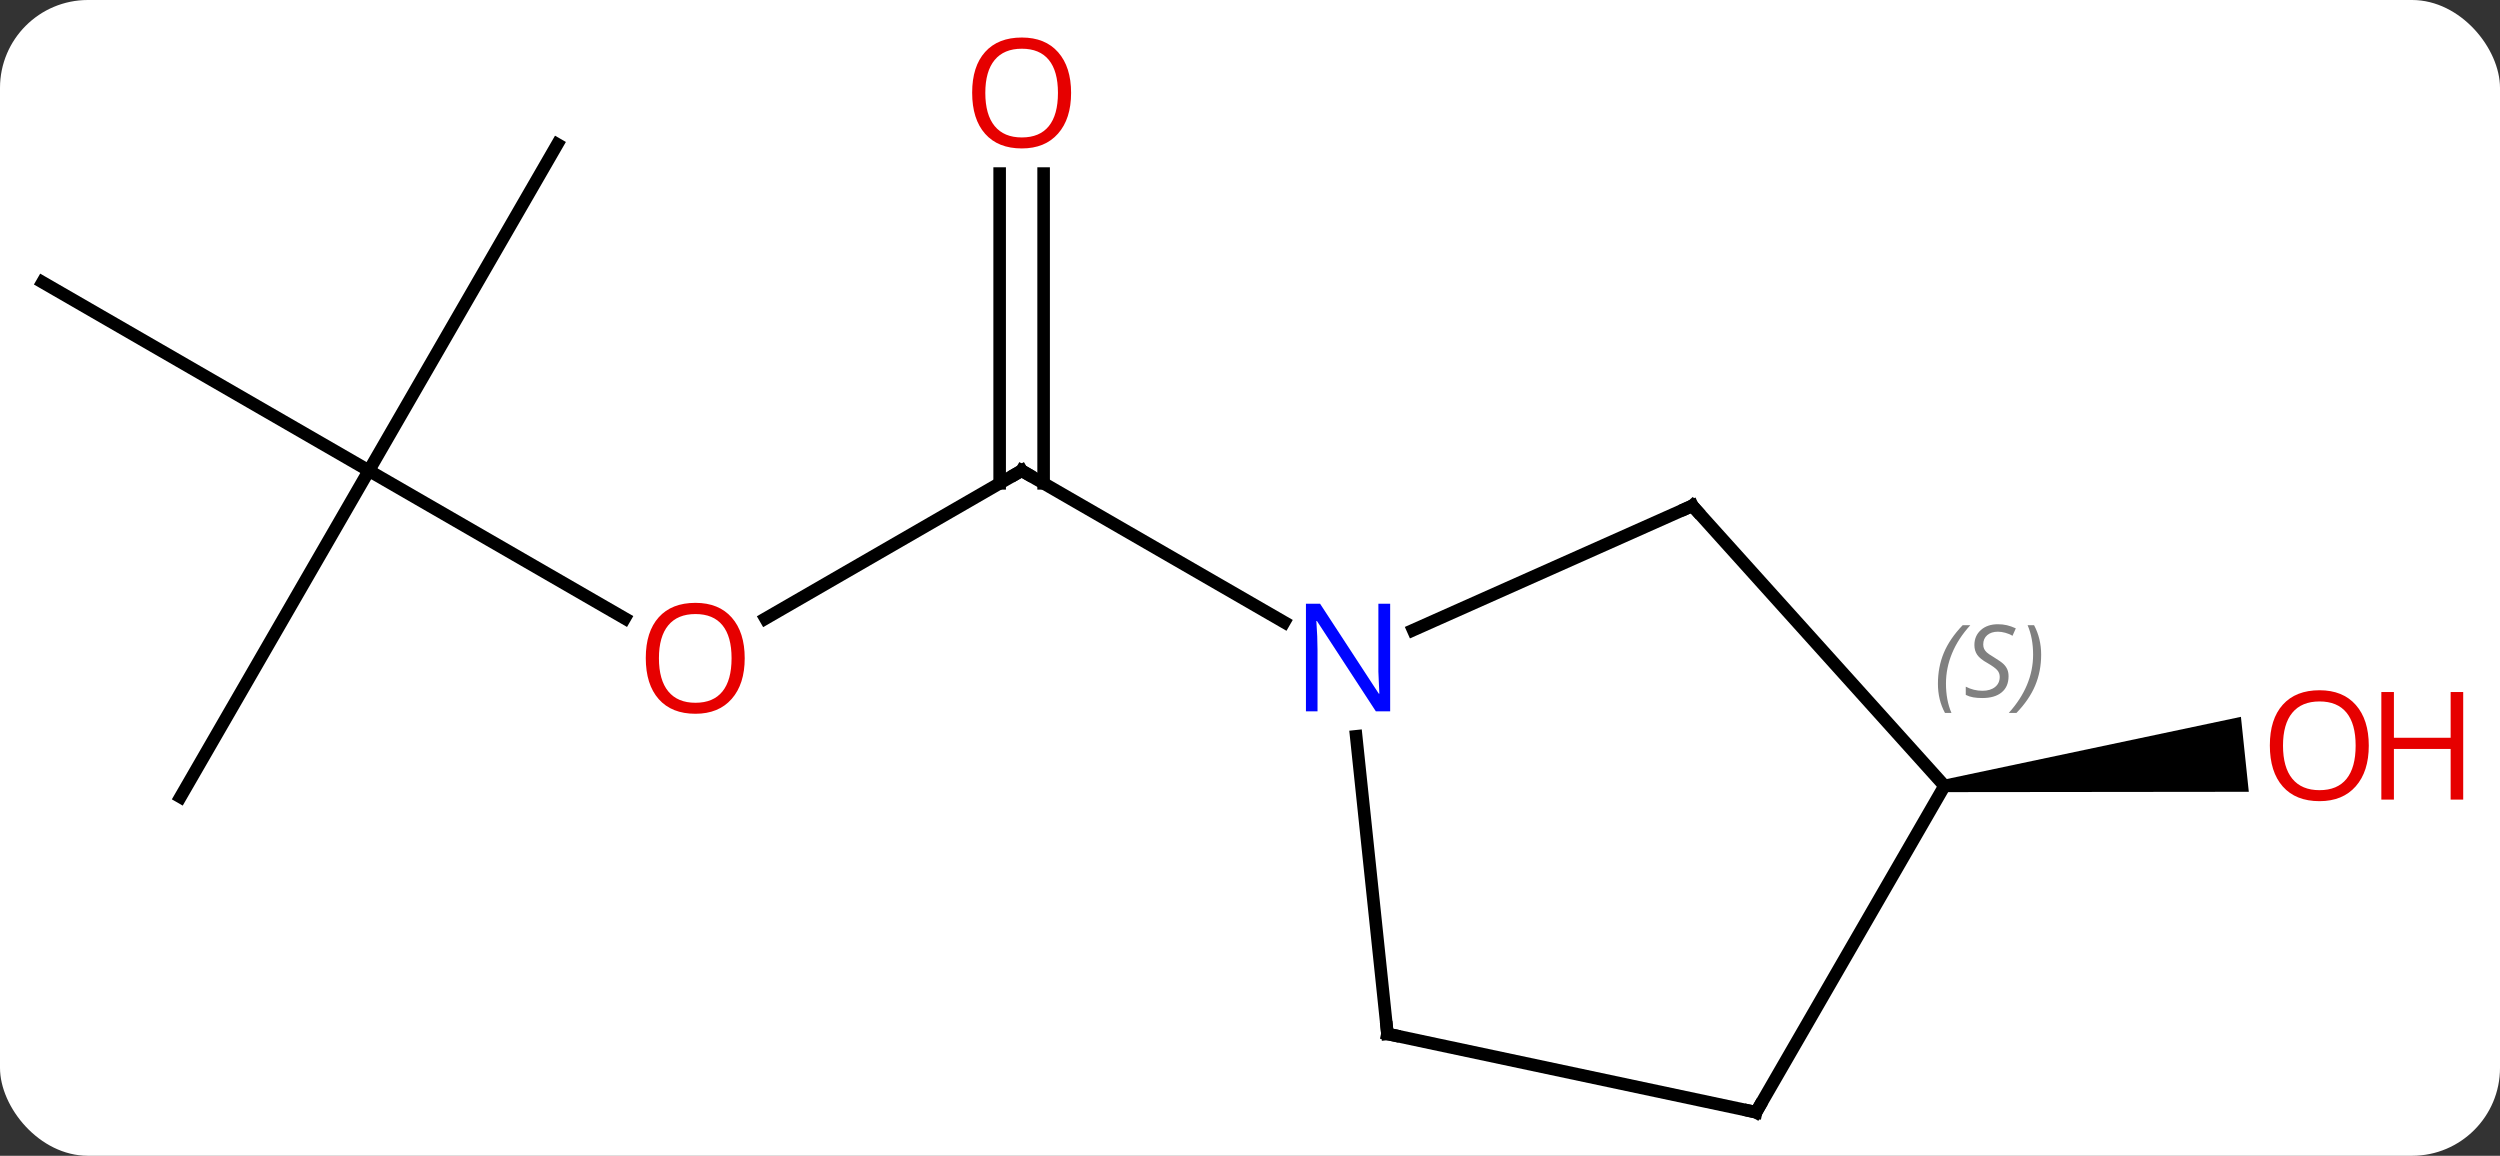 <svg width="199" viewBox="0 0 199 92" style="fill-opacity:1; color-rendering:auto; color-interpolation:auto; text-rendering:auto; stroke:black; stroke-linecap:square; stroke-miterlimit:10; shape-rendering:auto; stroke-opacity:1; fill:black; stroke-dasharray:none; font-weight:normal; stroke-width:1; font-family:'Open Sans'; font-style:normal; stroke-linejoin:miter; font-size:12; stroke-dashoffset:0; image-rendering:auto;" height="92" class="cas-substance-image" xmlns:xlink="http://www.w3.org/1999/xlink" xmlns="http://www.w3.org/2000/svg"><rect x="0" y="0" width="199" height="92" fill="#333333" stroke="none"/><svg class="cas-substance-single-component"><rect y="0" x="0" width="199" stroke="none" ry="7" rx="7" height="92" fill="white" class="cas-substance-group"/><svg y="0" x="0" width="199" viewBox="0 0 199 92" style="fill:black;" height="92" class="cas-substance-single-component-image"><svg><g><g transform="translate(94,48)" style="text-rendering:geometricPrecision; color-rendering:optimizeQuality; color-interpolation:linearRGB; stroke-linecap:butt; image-rendering:optimizeQuality;"><line y2="1.238" y1="-10.536" x2="-33.071" x1="-12.678" style="fill:none;"/><line y2="-34.184" y1="-9.526" x2="-10.928" x1="-10.928" style="fill:none;"/><line y2="-34.184" y1="-9.526" x2="-14.428" x1="-14.428" style="fill:none;"/><line y2="1.529" y1="-10.536" x2="8.221" x1="-12.678" style="fill:none;"/><line y2="-10.536" y1="1.223" x2="-64.638" x1="-44.272" style="fill:none;"/><line y2="15.444" y1="-10.536" x2="-79.638" x1="-64.638" style="fill:none;"/><line y2="-25.536" y1="-10.536" x2="-90.618" x1="-64.638" style="fill:none;"/><line y2="-36.516" y1="-10.536" x2="-49.638" x1="-64.638" style="fill:none;"/><path style="stroke:none;" d="M60.835 15.053 L60.731 14.059 L84.378 9.06 L85.005 15.027 Z"/><line y2="34.299" y1="10.609" x2="16.44" x1="13.951" style="fill:none;"/><line y2="-7.74" y1="2.158" x2="40.71" x1="18.484" style="fill:none;"/><line y2="40.536" y1="34.299" x2="45.783" x1="16.44" style="fill:none;"/><line y2="14.556" y1="-7.74" x2="60.783" x1="40.71" style="fill:none;"/><line y2="14.556" y1="40.536" x2="60.783" x1="45.783" style="fill:none;"/><path style="fill:none; stroke-miterlimit:5;" d="M-13.111 -10.286 L-12.678 -10.536 L-12.245 -10.286"/></g><g transform="translate(94,48)" style="stroke-linecap:butt; fill:rgb(230,0,0); text-rendering:geometricPrecision; color-rendering:optimizeQuality; image-rendering:optimizeQuality; font-family:'Open Sans'; stroke:rgb(230,0,0); color-interpolation:linearRGB; stroke-miterlimit:5;"><path style="stroke:none;" d="M-34.721 4.394 Q-34.721 6.456 -35.76 7.636 Q-36.799 8.816 -38.642 8.816 Q-40.533 8.816 -41.564 7.652 Q-42.596 6.487 -42.596 4.378 Q-42.596 2.284 -41.564 1.136 Q-40.533 -0.013 -38.642 -0.013 Q-36.783 -0.013 -35.752 1.159 Q-34.721 2.331 -34.721 4.394 ZM-41.549 4.394 Q-41.549 6.128 -40.806 7.034 Q-40.064 7.941 -38.642 7.941 Q-37.221 7.941 -36.494 7.042 Q-35.767 6.144 -35.767 4.394 Q-35.767 2.659 -36.494 1.769 Q-37.221 0.878 -38.642 0.878 Q-40.064 0.878 -40.806 1.776 Q-41.549 2.675 -41.549 4.394 Z"/><path style="stroke:none;" d="M-8.741 -40.606 Q-8.741 -38.544 -9.78 -37.364 Q-10.819 -36.184 -12.662 -36.184 Q-14.553 -36.184 -15.584 -37.349 Q-16.616 -38.513 -16.616 -40.622 Q-16.616 -42.716 -15.584 -43.864 Q-14.553 -45.013 -12.662 -45.013 Q-10.803 -45.013 -9.772 -43.841 Q-8.741 -42.669 -8.741 -40.606 ZM-15.569 -40.606 Q-15.569 -38.872 -14.826 -37.966 Q-14.084 -37.059 -12.662 -37.059 Q-11.241 -37.059 -10.514 -37.958 Q-9.787 -38.856 -9.787 -40.606 Q-9.787 -42.341 -10.514 -43.231 Q-11.241 -44.122 -12.662 -44.122 Q-14.084 -44.122 -14.826 -43.224 Q-15.569 -42.325 -15.569 -40.606 Z"/><path style="stroke:none;" d="M94.555 11.351 Q94.555 13.413 93.516 14.593 Q92.477 15.773 90.634 15.773 Q88.743 15.773 87.712 14.608 Q86.68 13.444 86.68 11.335 Q86.68 9.241 87.712 8.093 Q88.743 6.944 90.634 6.944 Q92.493 6.944 93.524 8.116 Q94.555 9.288 94.555 11.351 ZM87.727 11.351 Q87.727 13.085 88.47 13.991 Q89.212 14.898 90.634 14.898 Q92.055 14.898 92.782 13.999 Q93.509 13.101 93.509 11.351 Q93.509 9.616 92.782 8.726 Q92.055 7.835 90.634 7.835 Q89.212 7.835 88.47 8.733 Q87.727 9.632 87.727 11.351 Z"/><path style="stroke:none;" d="M102.071 15.648 L101.071 15.648 L101.071 11.616 L96.555 11.616 L96.555 15.648 L95.555 15.648 L95.555 7.085 L96.555 7.085 L96.555 10.726 L101.071 10.726 L101.071 7.085 L102.071 7.085 L102.071 15.648 Z"/><path style="fill:rgb(0,5,255); stroke:none;" d="M16.657 8.62 L15.516 8.62 L10.828 1.433 L10.782 1.433 Q10.875 2.698 10.875 3.745 L10.875 8.62 L9.953 8.62 L9.953 0.058 L11.078 0.058 L15.75 7.214 L15.797 7.214 Q15.797 7.058 15.75 6.198 Q15.703 5.339 15.719 4.964 L15.719 0.058 L16.657 0.058 L16.657 8.62 Z"/><path style="fill:none; stroke:black;" d="M16.388 33.802 L16.44 34.299 L16.929 34.403"/><path style="fill:none; stroke:black;" d="M40.253 -7.537 L40.71 -7.74 L41.044 -7.368"/><path style="fill:none; stroke:black;" d="M45.294 40.432 L45.783 40.536 L46.033 40.103"/></g><g transform="translate(94,48)" style="stroke-linecap:butt; font-size:8.4px; fill:gray; text-rendering:geometricPrecision; image-rendering:optimizeQuality; color-rendering:optimizeQuality; font-family:'Open Sans'; font-style:italic; stroke:gray; color-interpolation:linearRGB; stroke-miterlimit:5;"><path style="stroke:none;" d="M60.259 6.423 Q60.259 5.095 60.727 3.97 Q61.196 2.845 62.227 1.767 L62.837 1.767 Q61.868 2.83 61.384 4.002 Q60.899 5.173 60.899 6.408 Q60.899 7.736 61.337 8.752 L60.821 8.752 Q60.259 7.72 60.259 6.423 ZM65.881 5.83 Q65.881 6.658 65.334 7.111 Q64.787 7.564 63.787 7.564 Q63.381 7.564 63.069 7.509 Q62.756 7.455 62.475 7.314 L62.475 6.658 Q63.1 6.986 63.803 6.986 Q64.428 6.986 64.803 6.689 Q65.178 6.392 65.178 5.877 Q65.178 5.564 64.975 5.338 Q64.772 5.111 64.209 4.783 Q63.615 4.455 63.389 4.127 Q63.162 3.799 63.162 3.345 Q63.162 2.611 63.678 2.15 Q64.194 1.689 65.037 1.689 Q65.412 1.689 65.748 1.767 Q66.084 1.845 66.459 2.017 L66.194 2.611 Q65.944 2.455 65.623 2.369 Q65.303 2.283 65.037 2.283 Q64.506 2.283 64.186 2.556 Q63.865 2.83 63.865 3.299 Q63.865 3.502 63.936 3.65 Q64.006 3.799 64.147 3.931 Q64.287 4.064 64.709 4.314 Q65.272 4.658 65.475 4.853 Q65.678 5.048 65.78 5.283 Q65.881 5.517 65.881 5.83 ZM68.476 4.111 Q68.476 5.439 67.999 6.572 Q67.522 7.705 66.507 8.752 L65.897 8.752 Q67.835 6.595 67.835 4.111 Q67.835 2.783 67.397 1.767 L67.913 1.767 Q68.476 2.83 68.476 4.111 Z"/></g></g></svg></svg></svg></svg>